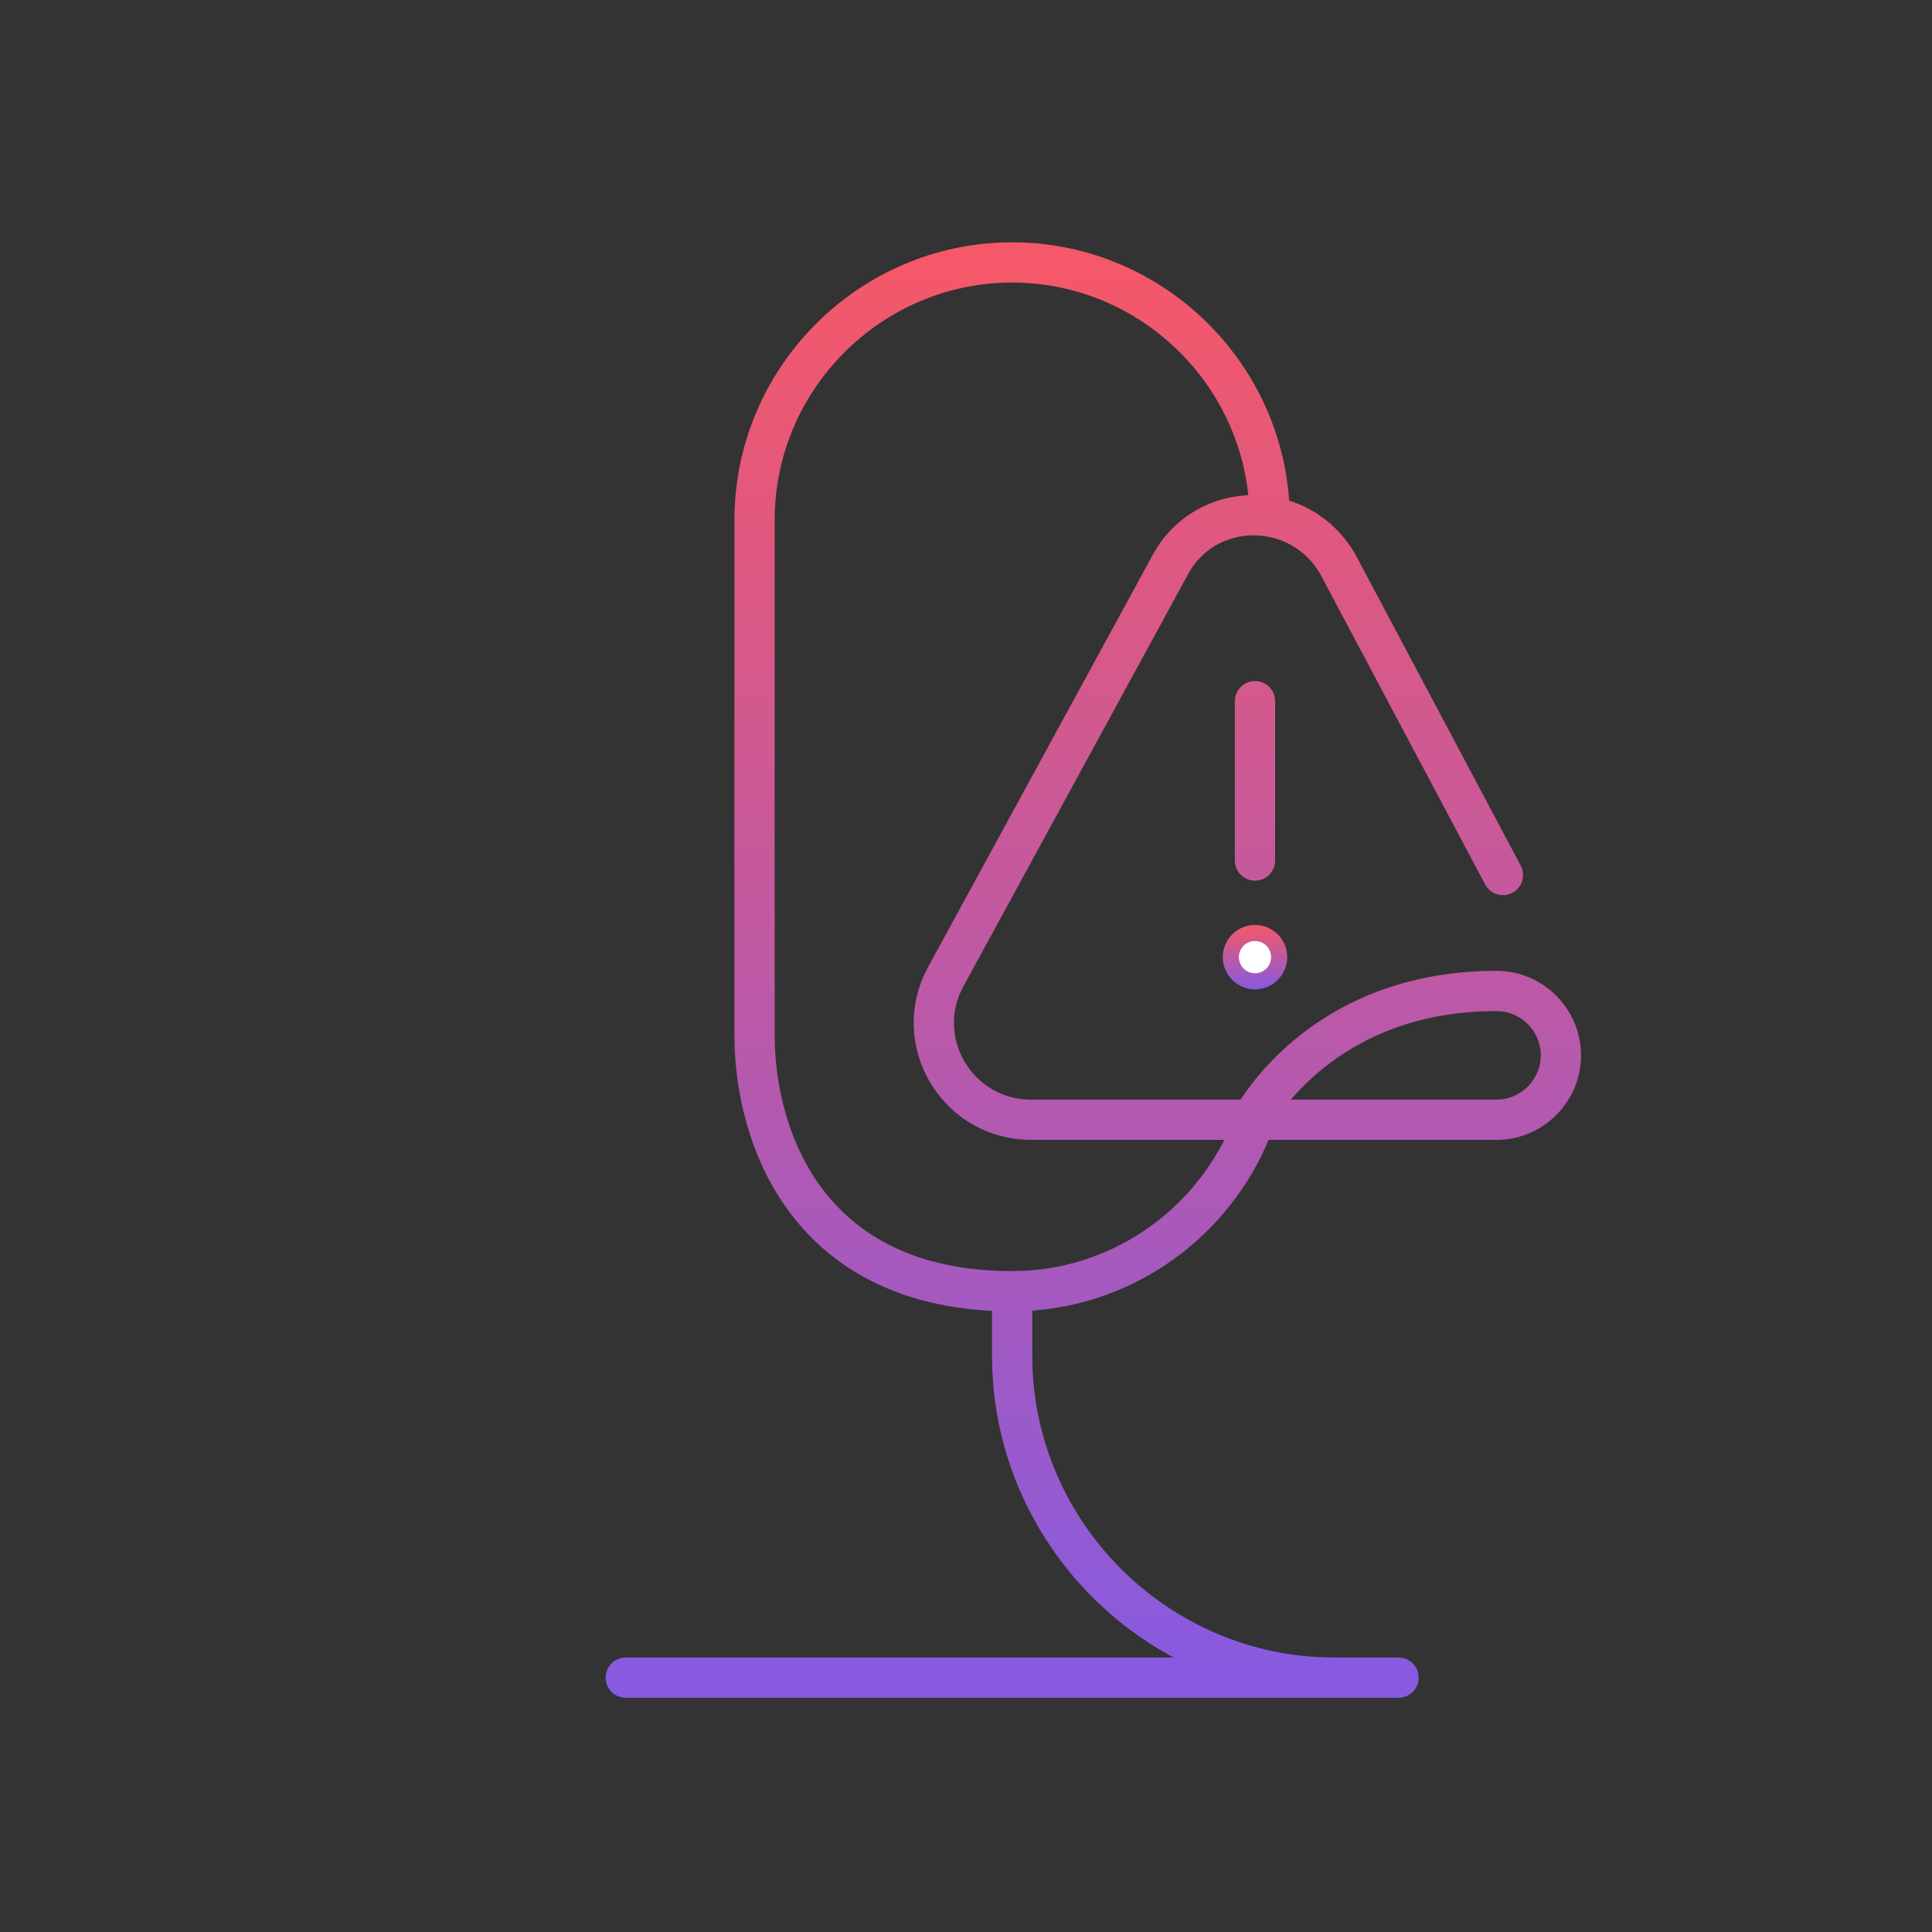 <svg width="120" height="120" viewBox="0 0 120 120" fill="none" xmlns="http://www.w3.org/2000/svg">
<rect x="0" y="0" width="120" height="120" fill="#333333" stroke="none"/>
<path d="M62.866 80.2V84.2C62.866 95.2 71.866 104.2 82.866 104.2M62.866 80.2C69.432 80.2 75.108 76.191 77.566 70.5M62.866 80.2C50.066 80.2 46.866 70.5 46.866 64.3V32.3C46.866 23.5 54.066 16.3 62.866 16.3C71.228 16.3 78.146 22.802 78.813 31M86.866 104.2H38.866M77.95 43.55V53.45M93.35 54.35L83.15 35.15C80.85 30.95 74.85 30.95 72.65 35.15L58.75 60.65C56.55 64.65 59.45 69.55 64.05 69.55H77.744M77.744 69.55H92.95C95.15 69.55 96.95 67.75 96.95 65.55C96.95 63.35 95.15 61.55 92.95 61.55C83.102 61.55 78.765 67.801 77.744 69.55ZM77.744 69.55C77.578 69.835 77.5 70 77.5 70" stroke="url(#paint0_linear_4_1139)" stroke-width="2.5" stroke-miterlimit="10" stroke-linecap="round" stroke-linejoin="round"/>
<path d="M79.45 59.45C79.45 60.278 78.779 60.95 77.95 60.95C77.122 60.95 76.45 60.278 76.45 59.45C76.45 58.621 77.122 57.95 77.95 57.95C78.779 57.95 79.45 58.621 79.45 59.45Z" fill="white" stroke="url(#paint1_linear_4_1139)"/>
<defs>
<linearGradient id="paint0_linear_4_1139" x1="67.908" y1="16.3" x2="67.908" y2="104.2" gradientUnits="userSpaceOnUse">
<stop stop-color="#F55868"/>
<stop offset="1" stop-color="#875AE0"/>
</linearGradient>
<linearGradient id="paint1_linear_4_1139" x1="77.95" y1="57.45" x2="77.95" y2="61.45" gradientUnits="userSpaceOnUse">
<stop stop-color="#F55868"/>
<stop offset="1" stop-color="#875AE0"/>
</linearGradient>
</defs>
</svg>
